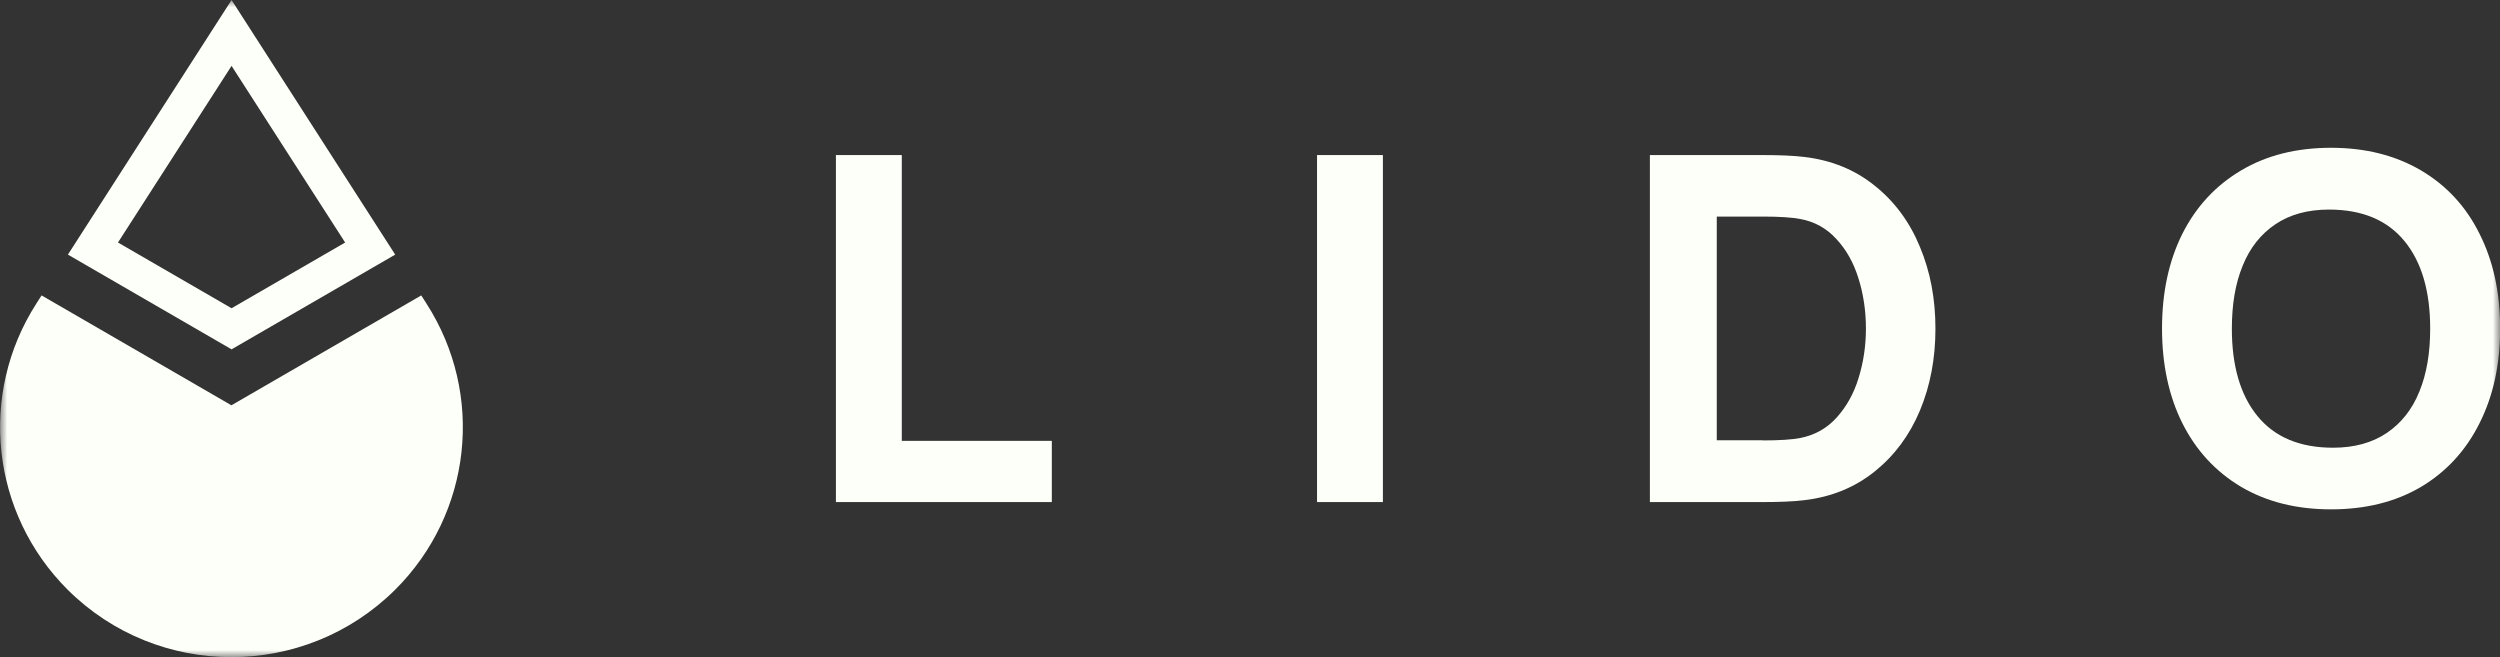 <svg width="175" height="46" viewBox="0 0 175 46" fill="none" xmlns="http://www.w3.org/2000/svg">
<rect x="0" y="0" width="175" height="46" fill="#333333" stroke="none"/>
<g clip-path="url(#clip0_894_435)">
<mask id="mask0_894_435" style="mask-type:luminance" maskUnits="userSpaceOnUse" x="0" y="0" width="175" height="46">
<path d="M175 0H0V46H175V0Z" fill="white"/>
</mask>
<g mask="url(#mask0_894_435)">
<path fill-rule="evenodd" clip-rule="evenodd" d="M16.209 0L27.664 17.823L16.209 24.454L4.754 17.823L16.209 0ZM8.258 16.976L16.209 4.611L24.16 16.976L16.209 21.577L8.258 16.976Z" fill="#FDFFF9"/>
<path d="M16.199 28.371L2.91 20.679L2.551 21.24C-1.537 27.606 -0.625 35.941 4.744 41.287C11.066 47.571 21.322 47.571 27.654 41.287C33.033 35.941 33.945 27.606 29.846 21.24L29.488 20.679L16.199 28.371Z" fill="#FDFFF9"/>
<path d="M73.627 35.145H58.514V10.855H63.125V30.86H73.627V35.145Z" fill="#FDFFF9"/>
<path d="M96.803 35.145H92.193V10.855H96.803V35.145Z" fill="#FDFFF9"/>
<path d="M115.492 35.145V10.855H123.391C124.59 10.855 125.563 10.896 126.301 10.987C128.207 11.212 129.856 11.885 131.229 12.997C132.623 14.109 133.678 15.537 134.395 17.282C135.123 19.016 135.481 20.924 135.481 23.005C135.481 25.086 135.123 26.994 134.395 28.738C133.668 30.473 132.613 31.891 131.229 33.003C129.846 34.115 128.207 34.788 126.301 35.013C125.553 35.105 124.58 35.145 123.391 35.145H115.492ZM123.391 30.83C124.59 30.83 125.471 30.769 126.035 30.657C127.049 30.452 127.899 29.973 128.576 29.218C129.262 28.453 129.774 27.535 130.102 26.453C130.44 25.362 130.615 24.209 130.615 22.995C130.615 21.781 130.44 20.577 130.092 19.485C129.754 18.394 129.242 17.476 128.545 16.731C127.869 15.986 127.029 15.517 126.035 15.333C125.471 15.221 124.59 15.16 123.391 15.16H120.174V30.82H123.391V30.83Z" fill="#FDFFF9"/>
<path d="M163.176 35.655C160.769 35.655 158.678 35.135 156.885 34.084C155.103 33.023 153.73 31.544 152.766 29.626C151.814 27.718 151.342 25.505 151.342 22.995C151.342 20.485 151.814 18.271 152.766 16.364C153.73 14.456 155.103 12.977 156.885 11.926C158.668 10.865 160.769 10.345 163.176 10.345C165.584 10.345 167.674 10.875 169.467 11.926C171.25 12.977 172.623 14.456 173.566 16.364C174.529 18.271 175.01 20.485 175.01 22.995C175.01 25.505 174.529 27.718 173.566 29.626C172.613 31.534 171.25 33.023 169.467 34.084C167.684 35.135 165.584 35.655 163.176 35.655ZM163.309 31.34C164.805 31.34 166.055 30.993 167.07 30.31C168.084 29.626 168.853 28.657 169.355 27.412C169.867 26.168 170.113 24.699 170.113 23.005C170.113 20.393 169.519 18.353 168.32 16.884C167.121 15.415 165.359 14.67 163.033 14.67C161.537 14.67 160.287 15.017 159.273 15.701C158.258 16.384 157.49 17.353 156.988 18.598C156.475 19.843 156.23 21.312 156.23 23.005C156.23 25.617 156.824 27.657 158.023 29.126C159.221 30.595 160.984 31.34 163.309 31.34Z" fill="#FDFFF9"/>
</g>
</g>
<defs>
<clipPath id="clip0_894_435">
<rect width="175" height="46" fill="white"/>
</clipPath>
</defs>
</svg>
